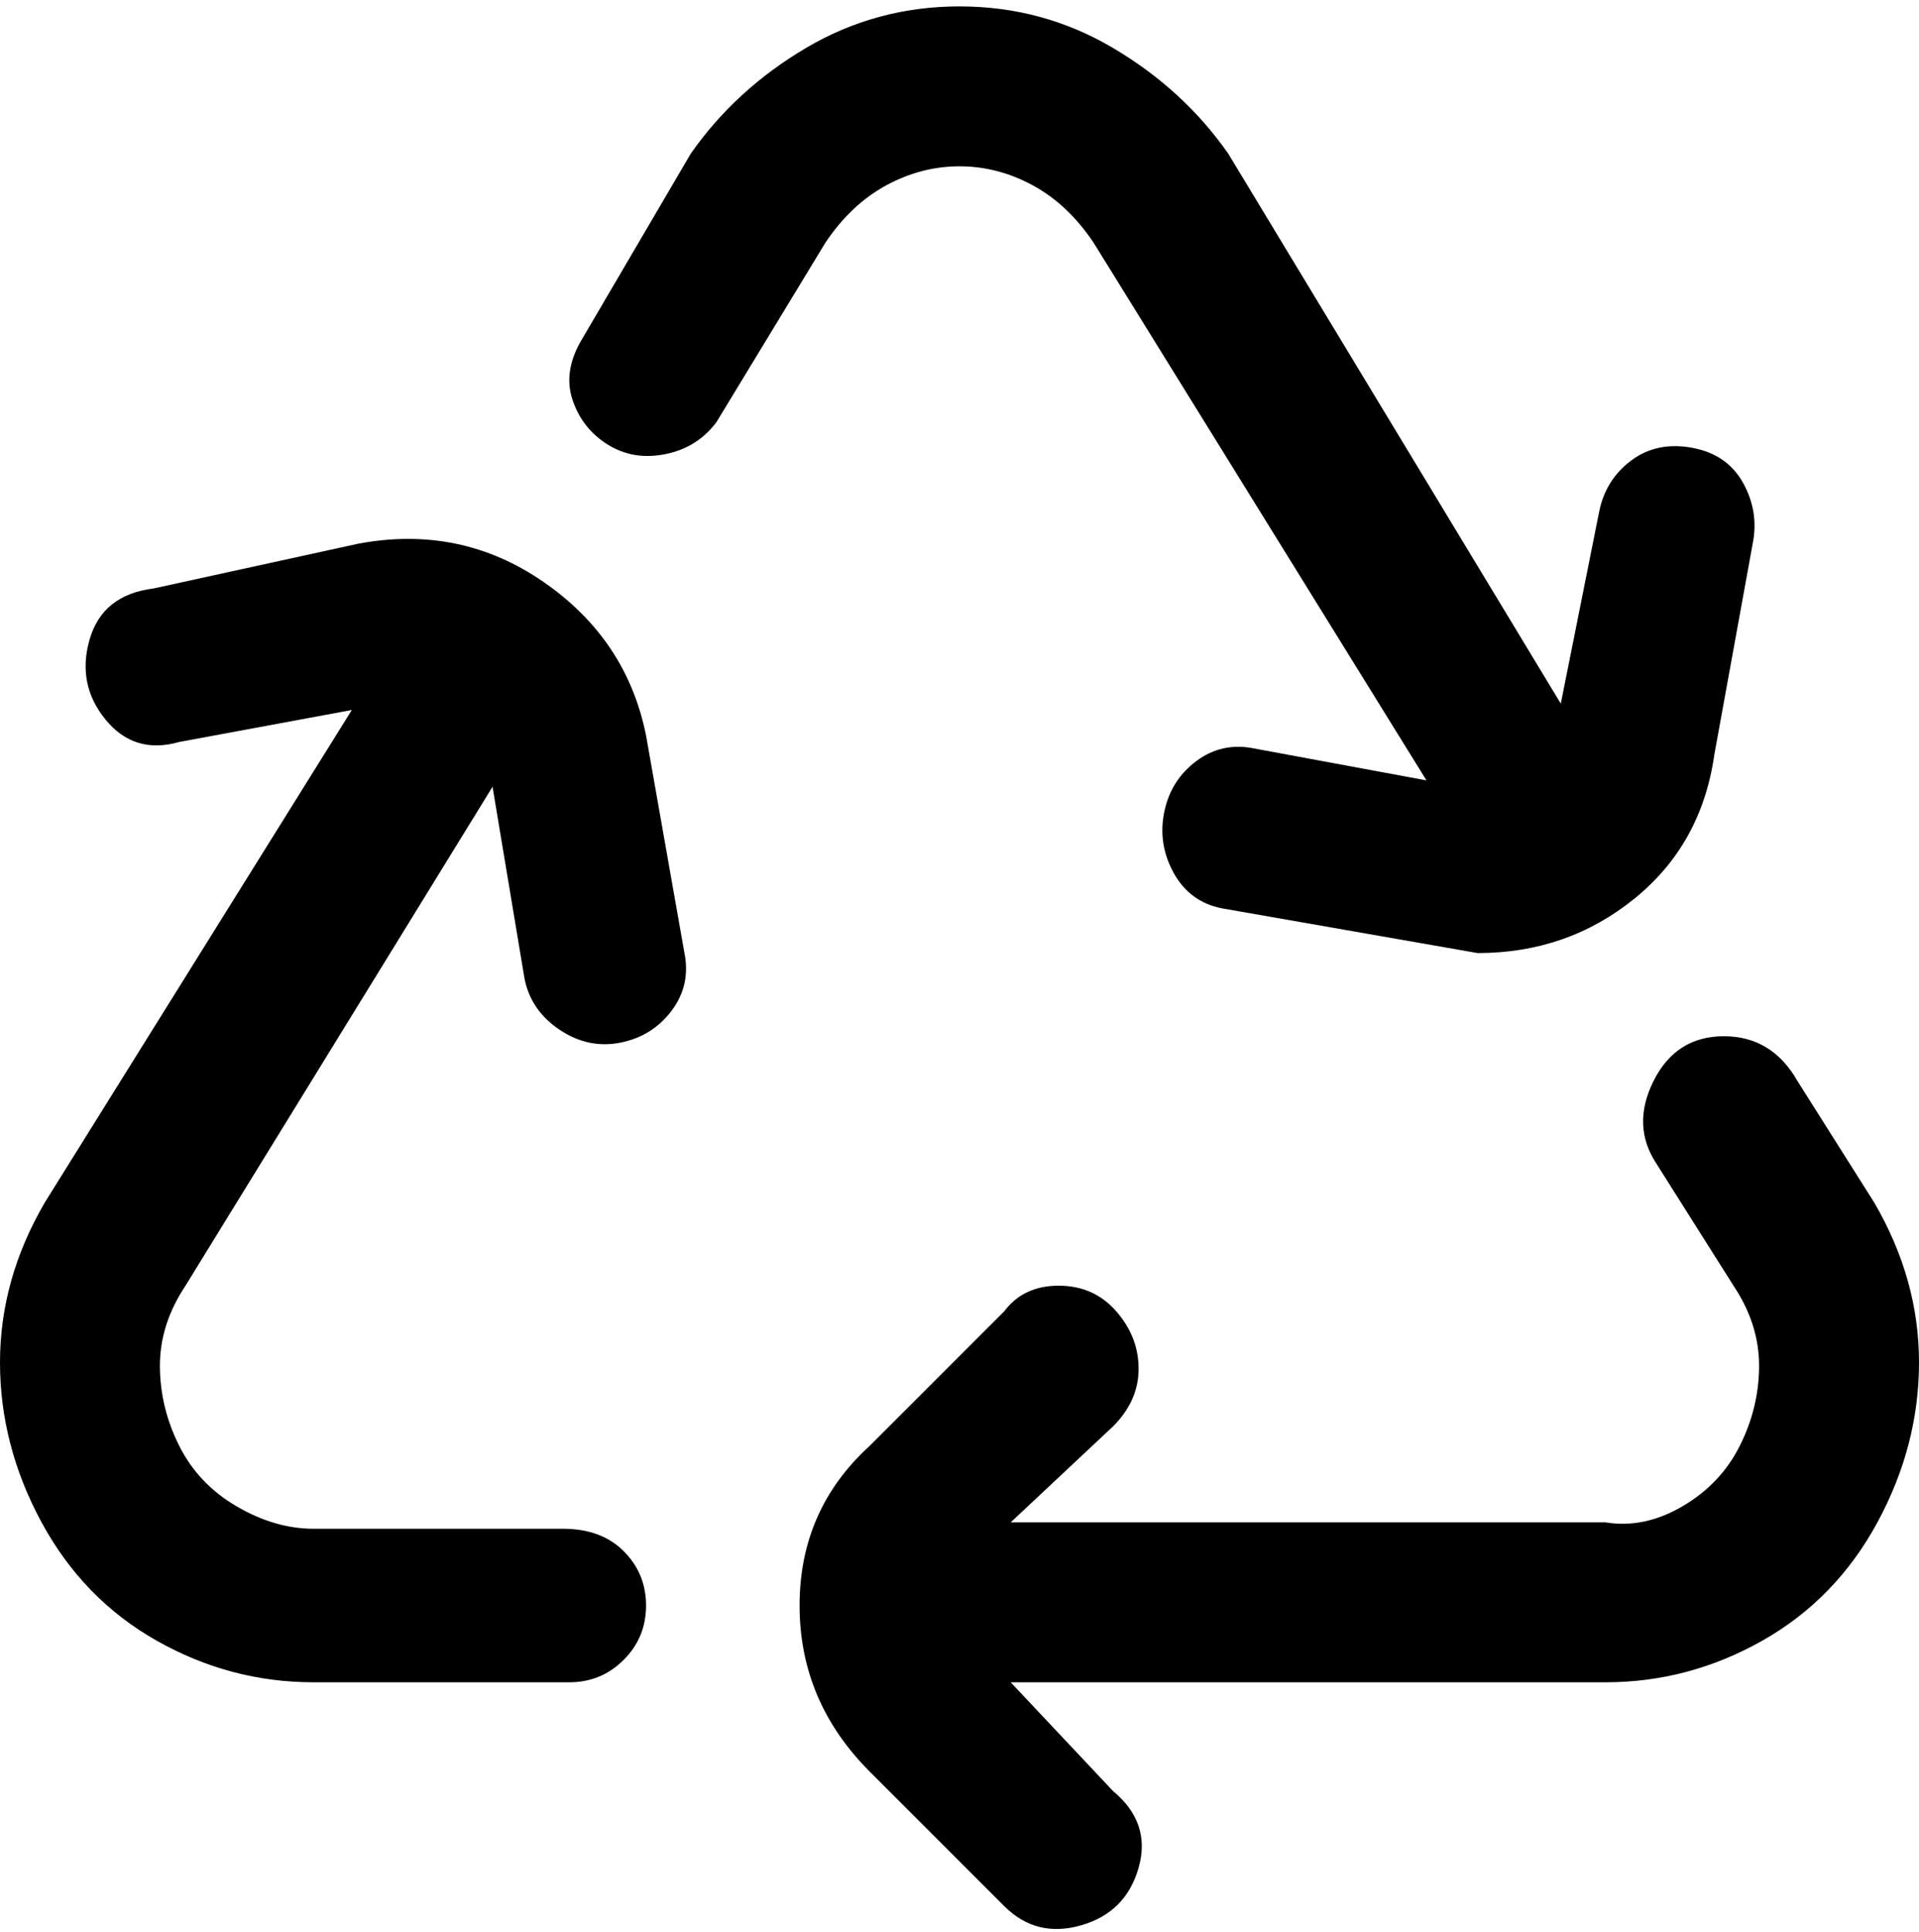 <svg viewBox="0 0 300 302.001" xmlns="http://www.w3.org/2000/svg"><path d="M129 38l-17 28q-3 4-8 5t-9-1.5q-4-2.5-5.5-7T91 53l17-29q7-10 18-16.5T150 1q13 0 24 6.5T192 24l52 86 6-30q1-5 5-8t9.5-2q5.5 1 8 5.5T274 85l-6 33q-2 14-12.5 22.5T231 149l-40-7q-5-1-7.5-5.5T182 127q1-5 5-8t9-2l27 5-52-84q-4-6-9.5-9T150 26q-6 0-11.5 3t-9.5 9zm164 150l-12-19q-4-7-11.5-7t-11 7q-3.5 7 .5 13l12 19q4 6 4 12.5t-3 12.5q-3 6-9 9.5t-12 2.5h-93l16-15q4-4 4-9t-3.5-9q-3.5-4-9-4t-8.5 4l-21 21q-11 10-11 25t11 26l21 21q5 5 12 3t9-9q2-7-4-12l-16-17h93q13 0 24.5-6.5t18-18.5q6.5-12 6.5-25t-7-25zM85 91q-13-9-29-6l-32 7q-8 1-10 8t2.5 12.5Q21 118 28 116l27-5-48 77q-7 12-7 25t6.5 25q6.5 12 18 18.5T49 263h40q5 0 8.5-3.5t3.5-8.5q0-5-3.5-8.5T88 239H49q-6 0-12-3.5t-9-9.5q-3-6-3-12.5t4-12.5l48-78 5 30q1 5 5.5 8t9.5 2q5-1 8-5t2-9l-6-34q-3-15-16-24z"/></svg>